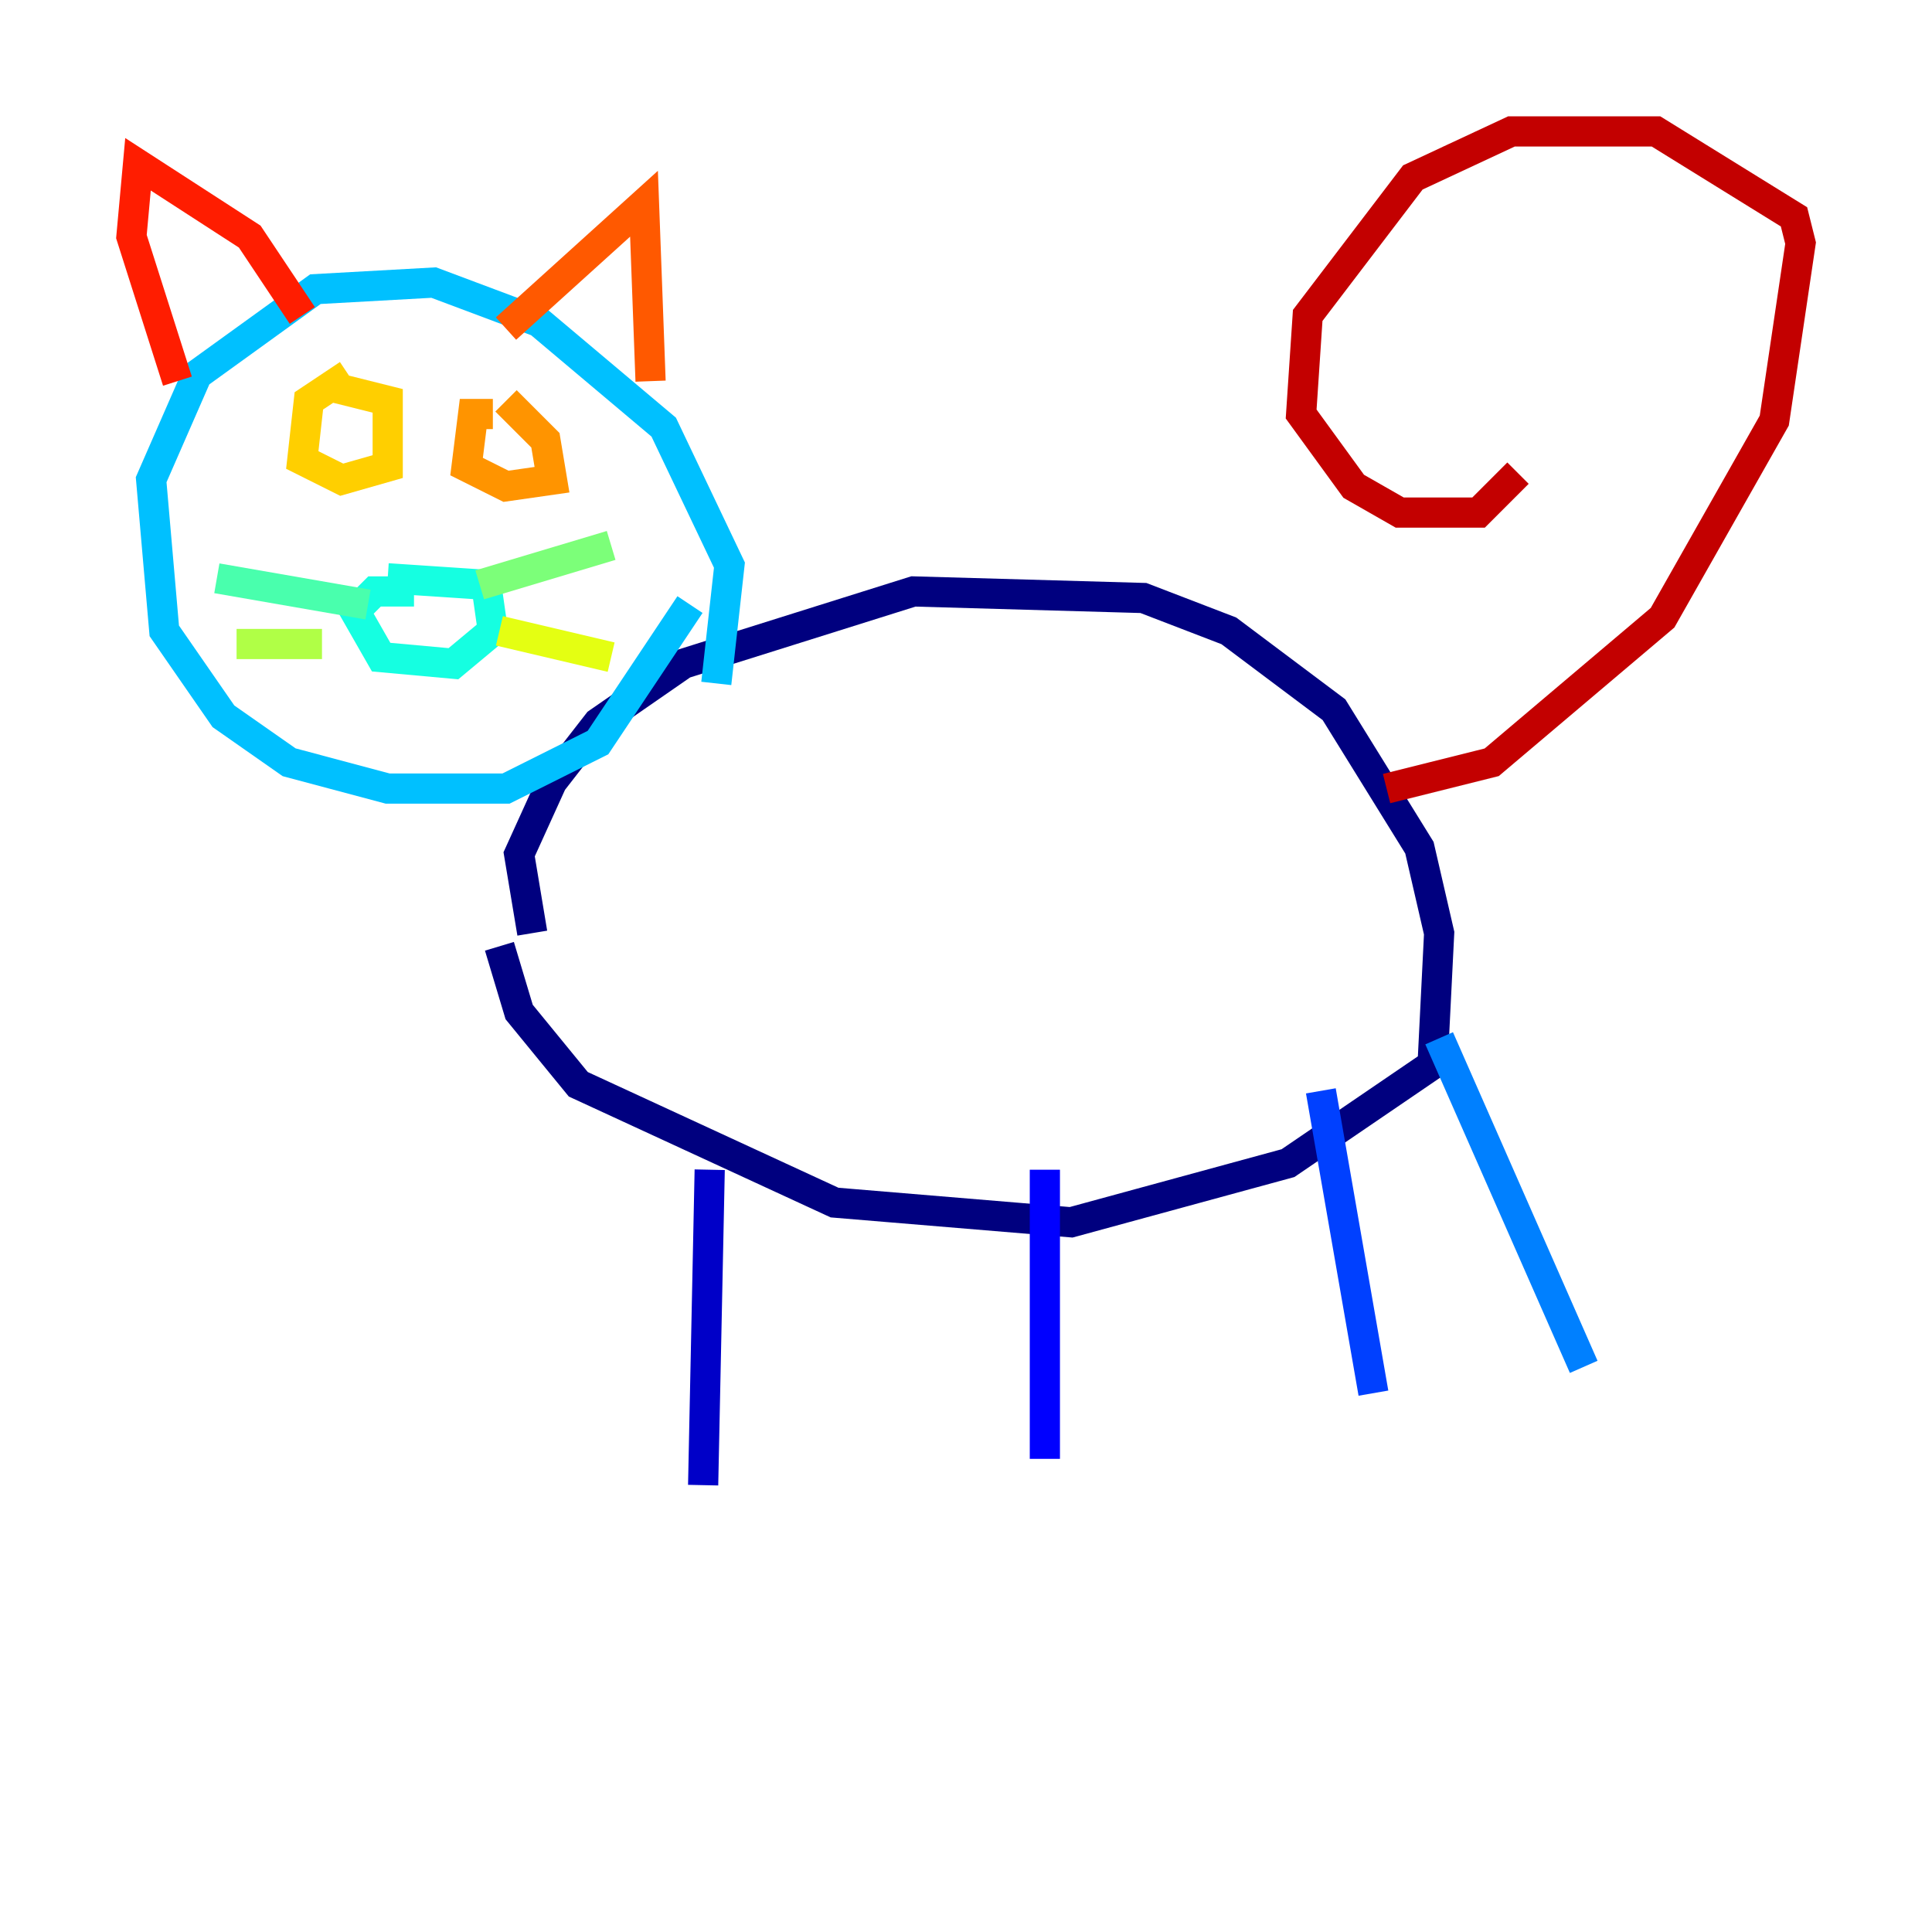 <?xml version="1.0" encoding="utf-8" ?>
<svg baseProfile="tiny" height="128" version="1.2" viewBox="0,0,128,128" width="128" xmlns="http://www.w3.org/2000/svg" xmlns:ev="http://www.w3.org/2001/xml-events" xmlns:xlink="http://www.w3.org/1999/xlink"><defs /><polyline fill="none" points="35.265,61.823 34.395,56.599 36.571,51.809 39.619,47.891 45.279,43.973 60.517,39.184 75.755,39.619 81.415,41.796 88.381,47.02 94.041,56.163 95.347,61.823 94.912,70.531 85.333,77.061 70.966,80.98 55.292,79.674 38.313,71.837 34.395,67.048 33.088,62.694" stroke="#00007f" stroke-width="2" /><polyline fill="none" points="47.02,77.497 46.585,98.395" stroke="#0000c8" stroke-width="2" /><polyline fill="none" points="69.225,77.497 69.225,96.653" stroke="#0000ff" stroke-width="2" /><polyline fill="none" points="87.51,72.272 90.993,92.299" stroke="#0040ff" stroke-width="2" /><polyline fill="none" points="95.347,68.789 104.925,90.558" stroke="#0080ff" stroke-width="2" /><polyline fill="none" points="47.456,45.279 48.327,37.442 43.973,28.299 35.701,21.333 28.735,18.721 20.898,19.157 13.061,24.816 10.014,31.782 10.884,41.796 14.803,47.456 19.157,50.503 25.687,52.245 33.524,52.245 39.619,49.197 45.714,40.054" stroke="#00c0ff" stroke-width="2" /><polyline fill="none" points="27.429,39.184 24.816,39.184 23.51,40.49 25.252,43.537 30.041,43.973 32.653,41.796 32.218,38.748 25.687,38.313" stroke="#15ffe1" stroke-width="2" /><polyline fill="none" points="24.381,40.054 14.367,38.313" stroke="#49ffad" stroke-width="2" /><polyline fill="none" points="31.782,38.748 40.49,36.136" stroke="#7cff79" stroke-width="2" /><polyline fill="none" points="21.333,42.667 15.674,42.667" stroke="#b0ff46" stroke-width="2" /><polyline fill="none" points="33.088,41.796 40.49,43.537" stroke="#e4ff12" stroke-width="2" /><polyline fill="none" points="23.075,24.816 20.463,26.558 20.027,30.476 22.64,31.782 25.687,30.912 25.687,26.558 22.204,25.687" stroke="#ffcf00" stroke-width="2" /><polyline fill="none" points="32.653,27.429 31.347,27.429 30.912,30.912 33.524,32.218 36.571,31.782 36.136,29.17 33.524,26.558" stroke="#ff9400" stroke-width="2" /><polyline fill="none" points="33.524,21.769 42.667,13.497 43.102,25.252" stroke="#ff5900" stroke-width="2" /><polyline fill="none" points="20.027,20.898 16.544,15.674 9.143,10.884 8.707,15.674 11.755,25.252" stroke="#ff1d00" stroke-width="2" /><polyline fill="none" points="91.864,52.245 98.83,50.503 110.15,40.925 117.551,27.864 119.293,16.109 118.857,14.367 109.714,8.707 100.136,8.707 93.605,11.755 86.639,20.898 86.204,27.429 89.687,32.218 92.735,33.959 97.959,33.959 100.571,31.347" stroke="#c30000" stroke-width="2" /><polyline fill="none" points="23.946,30.041 23.946,30.041" stroke="#7f0000" stroke-width="2" /></svg>